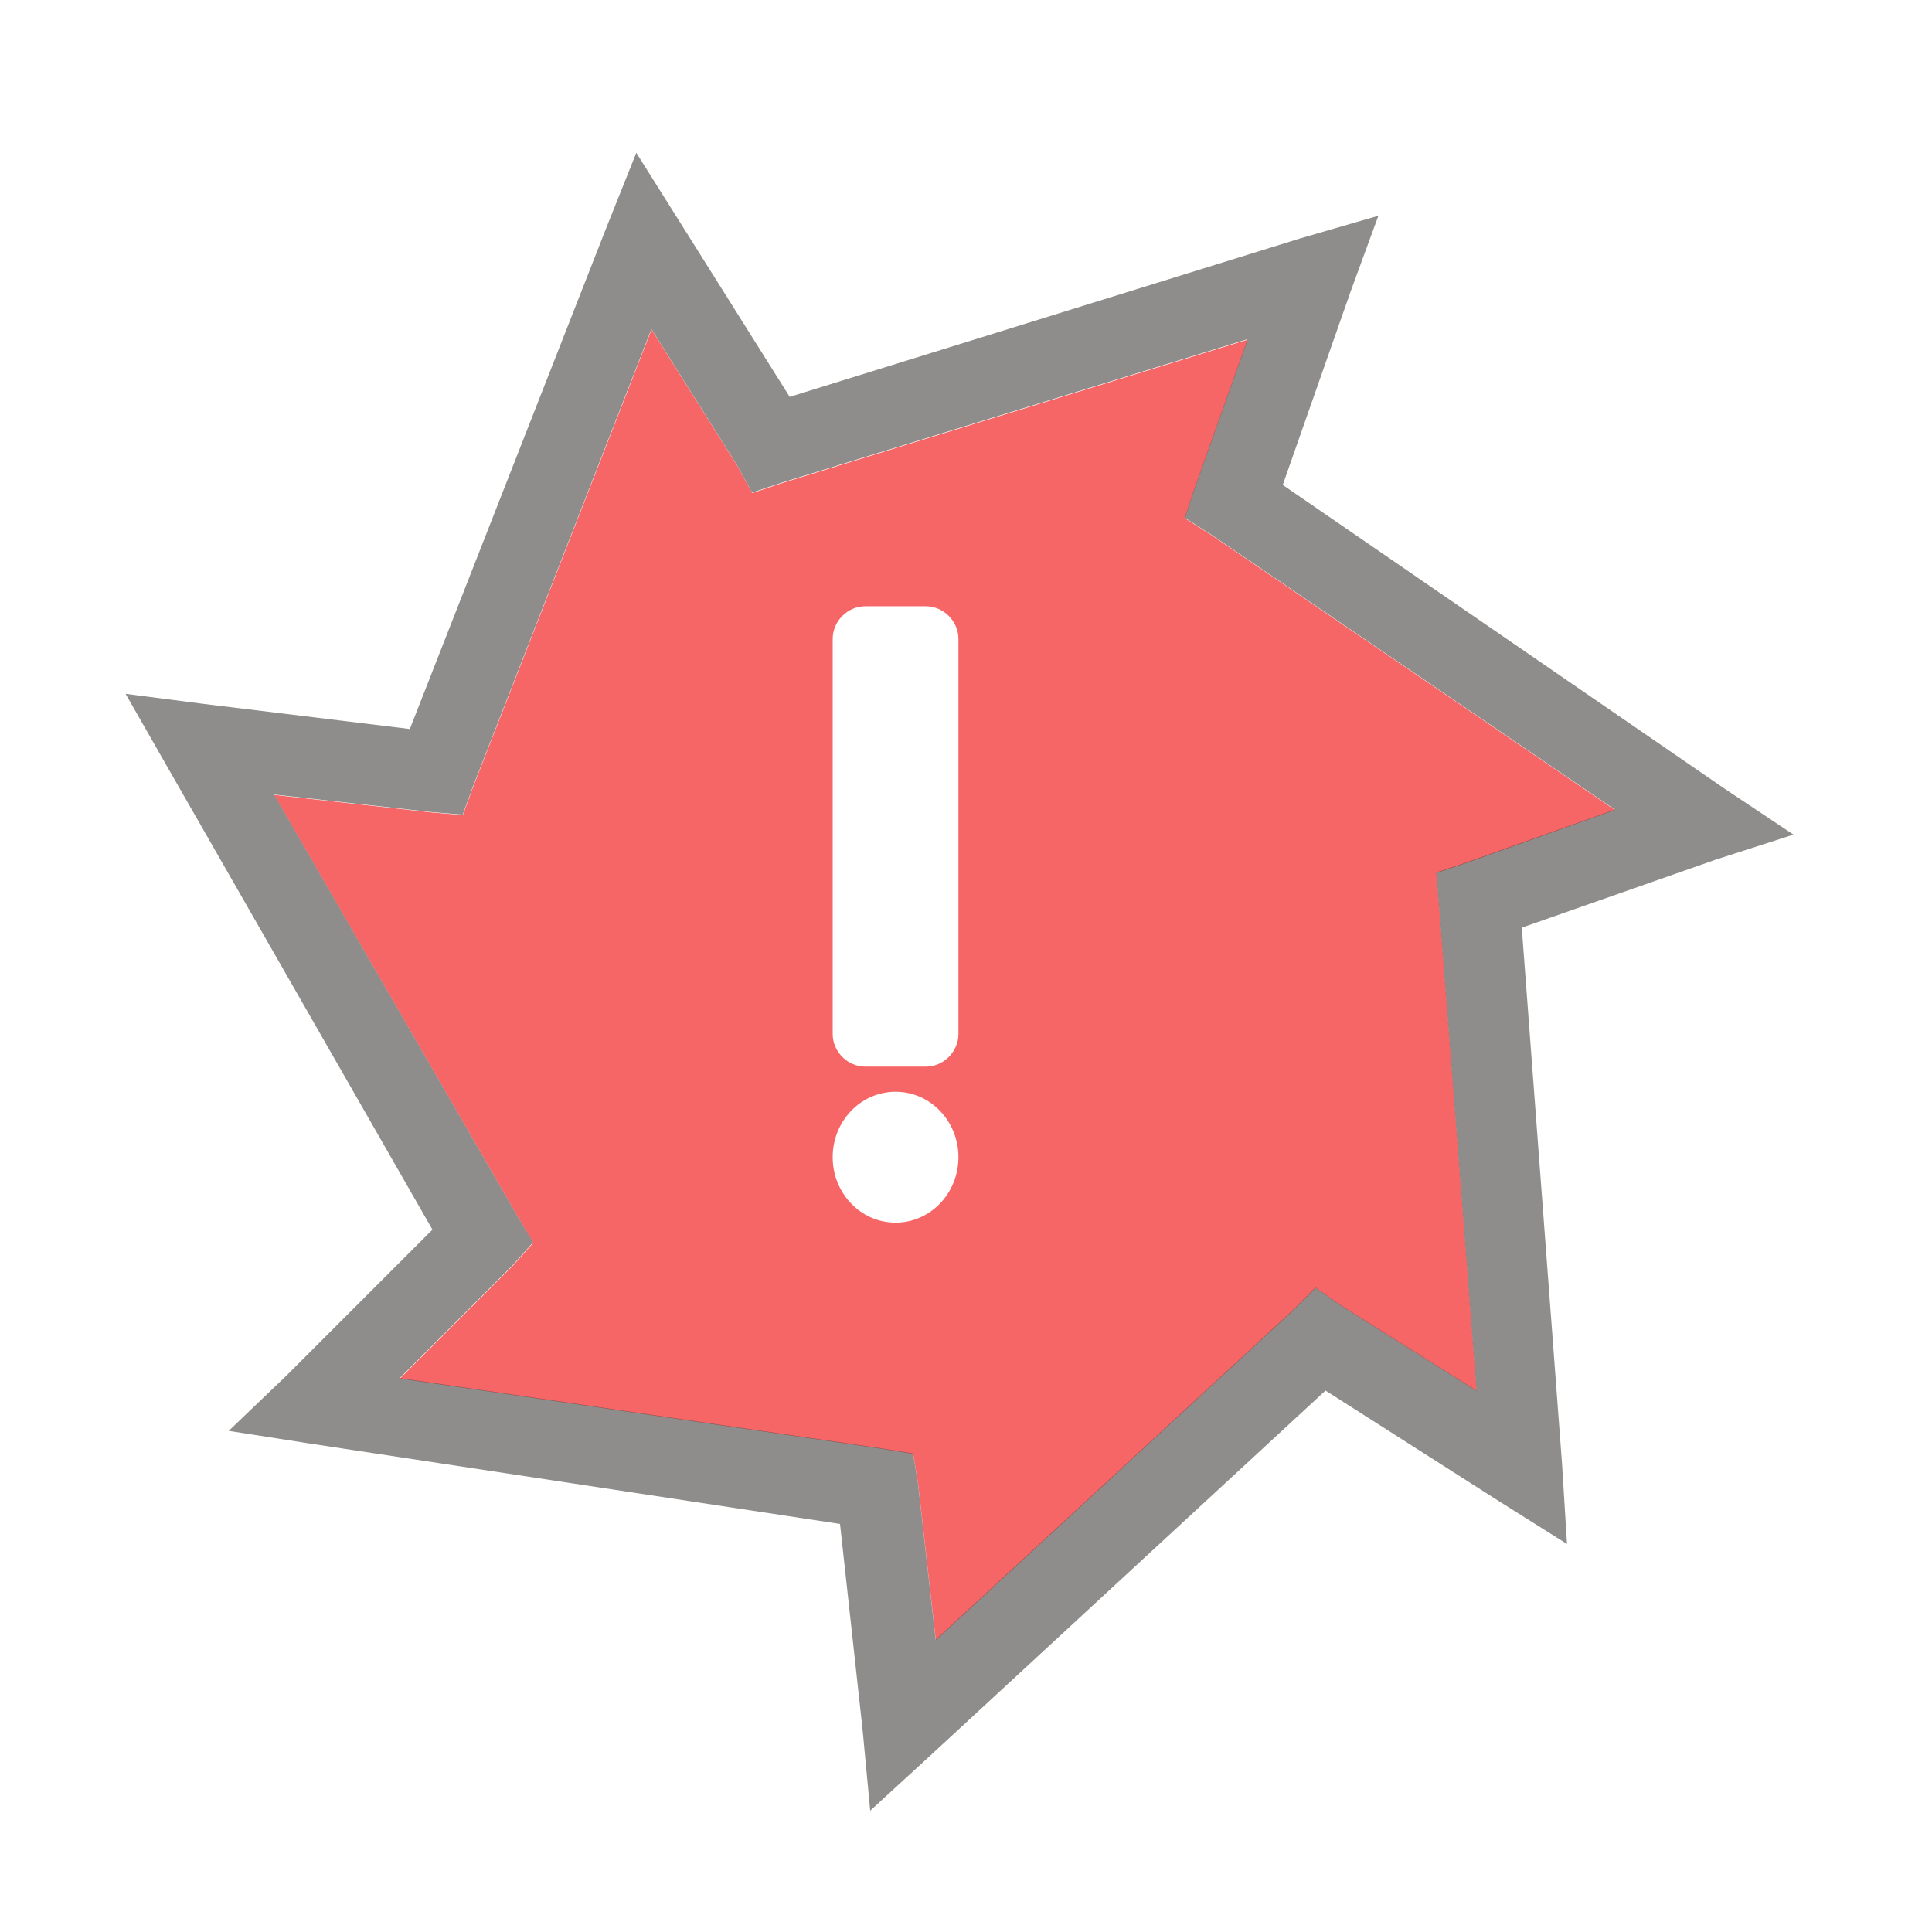<?xml version="1.0" encoding="UTF-8" standalone="no"?>
<!-- Created with Inkscape (http://www.inkscape.org/) -->

<svg
   xmlns:dc="http://purl.org/dc/elements/1.1/"
   xmlns:cc="http://creativecommons.org/ns#"
   xmlns:rdf="http://www.w3.org/1999/02/22-rdf-syntax-ns#"
   xmlns:svg="http://www.w3.org/2000/svg"
   xmlns="http://www.w3.org/2000/svg"
   xmlns:sodipodi="http://sodipodi.sourceforge.net/DTD/sodipodi-0.dtd"
   xmlns:inkscape="http://www.inkscape.org/namespaces/inkscape"
   version="1.0"
   width="24"
   height="24"
   id="svg3215"
   sodipodi:version="0.32"
   inkscape:version="0.48.0 r9654"
   sodipodi:docname="ubuntuone-client-offline.svg"
   inkscape:output_extension="org.inkscape.output.svg.inkscape">
  <sodipodi:namedview
     inkscape:window-height="999"
     inkscape:window-width="1680"
     inkscape:pageshadow="2"
     inkscape:pageopacity="0.0"
     guidetolerance="10.0"
     gridtolerance="10.0"
     objecttolerance="10.0"
     borderopacity="1.0"
     bordercolor="#666666"
     pagecolor="#ffffff"
     id="base"
     showgrid="false"
     inkscape:zoom="20.75"
     inkscape:cx="13.170911"
     inkscape:cy="9.3286099"
     inkscape:window-x="1440"
     inkscape:window-y="0"
     inkscape:current-layer="svg3215"
     inkscape:window-maximized="1" />
  <defs
     id="defs3217" />
  <path
     style="opacity:0.6;fill:#f10000;fill-opacity:1;stroke:none;stroke-opacity:1"
     d="M 8.094 4.094 L 5.875 9.781 L 5.75 10.125 L 5.375 10.094 L 3.406 9.875 L 6.438 15.125 L 6.625 15.438 L 6.375 15.719 L 4.969 17.125 L 10.969 18 L 11.344 18.062 L 11.406 18.438 L 11.625 20.375 L 16.062 16.281 L 16.344 16 L 16.656 16.219 L 18.344 17.281 L 17.875 11.219 L 17.844 10.844 L 18.219 10.719 L 20.062 10.062 L 15.062 6.656 L 14.719 6.438 L 14.844 6.062 L 15.5 4.219 L 9.719 6 L 9.344 6.125 L 9.156 5.781 L 8.094 4.094 z M 10.75 7.531 L 11.5 7.531 C 11.722 7.531 11.906 7.716 11.906 7.938 L 11.906 12.844 C 11.906 13.065 11.722 13.25 11.5 13.25 L 10.75 13.25 C 10.528 13.25 10.344 13.065 10.344 12.844 L 10.344 7.938 C 10.344 7.716 10.528 7.531 10.75 7.531 z M 11.125 13.562 C 11.556 13.562 11.906 13.925 11.906 14.375 C 11.906 14.825 11.556 15.188 11.125 15.188 C 10.694 15.188 10.344 14.825 10.344 14.375 C 10.344 13.925 10.694 13.562 11.125 13.562 z "
     id="path2987" />
  <path
     style="font-size:medium;font-style:normal;font-variant:normal;font-weight:normal;font-stretch:normal;text-indent:0;text-align:start;text-decoration:none;line-height:normal;letter-spacing:normal;word-spacing:normal;text-transform:none;direction:ltr;block-progression:tb;writing-mode:lr-tb;text-anchor:start;baseline-shift:baseline;opacity:0.6;color:#000000;fill:#43423e;fill-opacity:1;fill-rule:nonzero;stroke:none;stroke-width:1;marker:none;visibility:visible;display:inline;overflow:visible;enable-background:accumulate;font-family:Sans;-inkscape-font-specification:Sans"
     d="m 7.904,1.899 -0.375,0.938 -2.438,6.219 -2.562,-0.312 -0.969,-0.125 0.5,0.875 3.312,5.781 -1.812,1.812 -0.719,0.688 1,0.156 6.594,1 0.281,2.562 0.094,1 0.75,-0.688 4.906,-4.531 2.156,1.375 0.844,0.531 -0.062,-1 -0.5,-6.656 2.406,-0.844 0.969,-0.312 -0.844,-0.563 -5.5,-3.781 0.844,-2.406 0.344,-0.938 -0.969,0.281 -6.344,1.969 -1.375,-2.188 -0.531,-0.844 z m 0.188,2.188 1.062,1.688 0.188,0.344 0.375,-0.125 5.781,-1.781 -0.656,1.844 -0.125,0.375 0.344,0.219 5,3.406 -1.844,0.656 -0.375,0.125 0.031,0.375 0.469,6.062 -1.688,-1.062 -0.312,-0.219 -0.281,0.281 -4.438,4.094 -0.219,-1.938 -0.062,-0.375 -0.375,-0.062 -6,-0.875 1.406,-1.406 0.25,-0.281 -0.188,-0.312 -3.031,-5.25 1.969,0.219 0.375,0.031 0.125,-0.344 2.219,-5.688 z"
     id="path2987"
     inkscape:connector-curvature="0" />
</svg>
